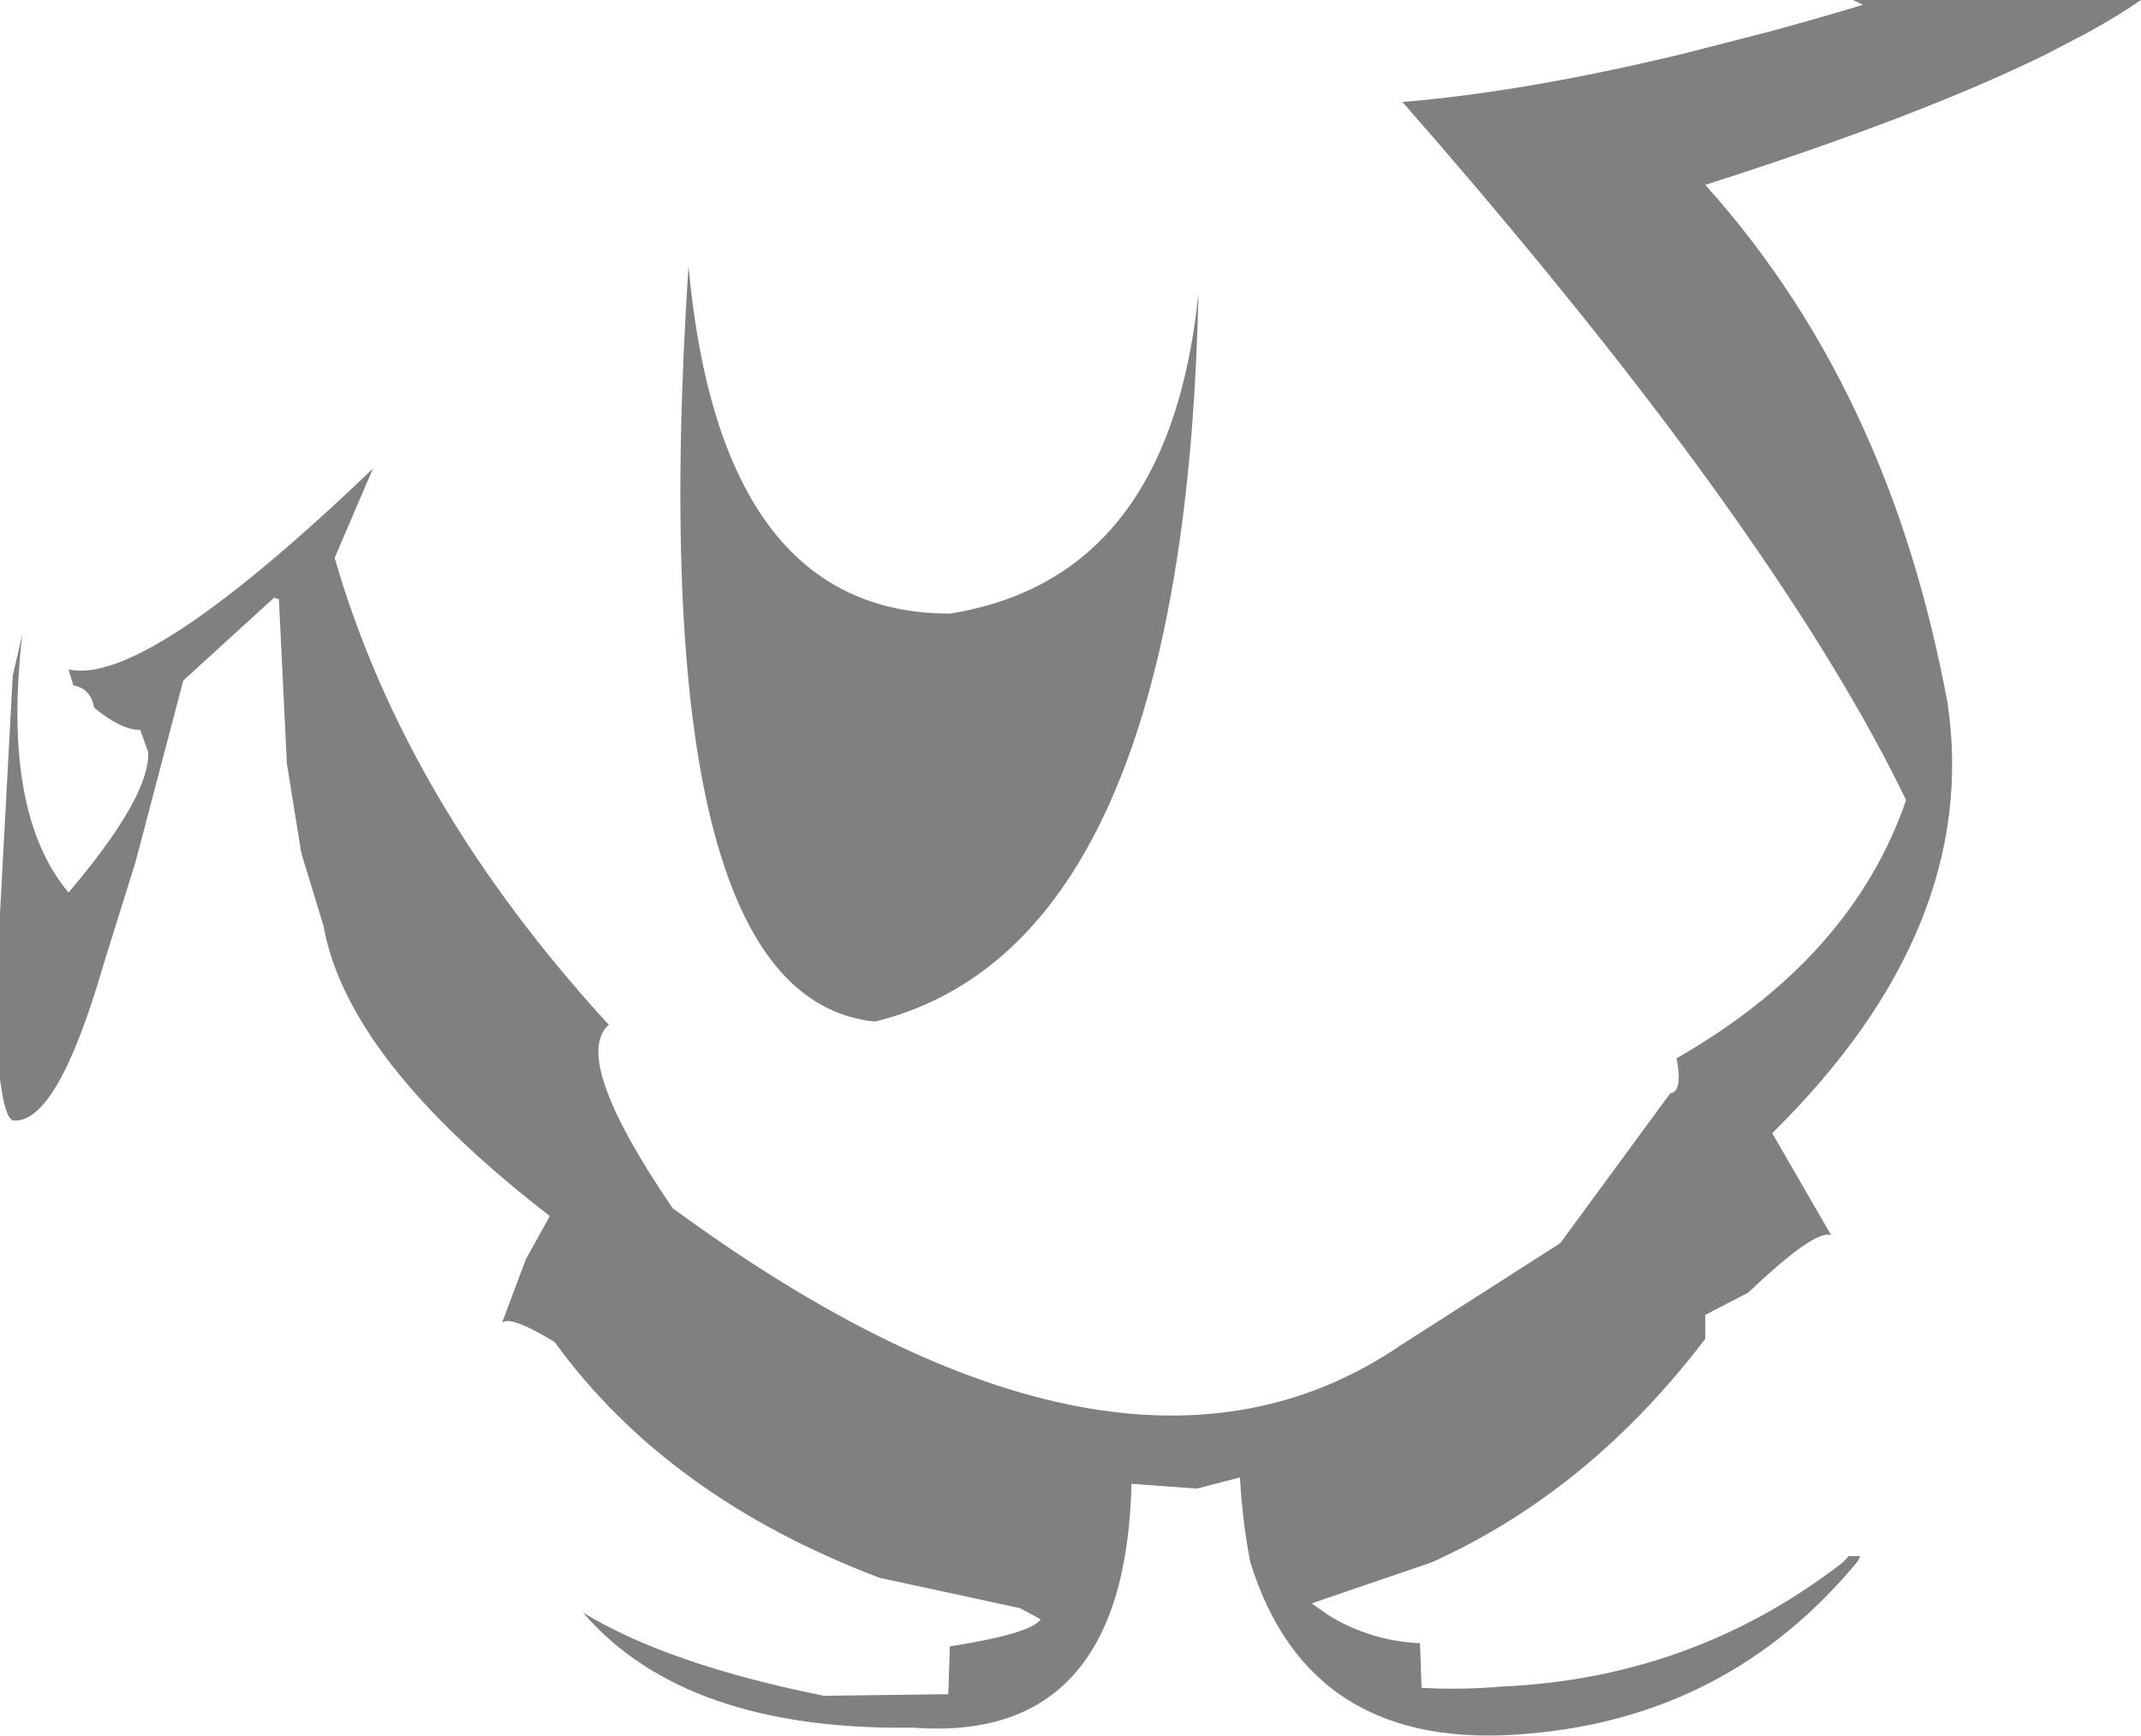 <?xml version="1.0" encoding="UTF-8" standalone="no"?>
<svg xmlns:ffdec="https://www.free-decompiler.com/flash" xmlns:xlink="http://www.w3.org/1999/xlink" ffdec:objectType="shape" height="272.25px" width="335.85px" xmlns="http://www.w3.org/2000/svg">
  <g transform="matrix(1.0, 0.0, 0.0, 1.0, 167.95, 135.6)">
    <path d="M95.8 -127.1 L109.45 -130.6 Q116.65 -132.55 124.3 -134.85 L122.7 -135.6 167.9 -135.6 Q164.35 -133.15 159.75 -130.6 L153.05 -127.1 Q133.35 -117.4 99.55 -106.6 114.8 -89.65 124.5 -68.1 128.6 -59.0 131.7 -49.1 135.25 -37.75 137.55 -25.35 142.8 9.9 110.05 42.15 L119.3 58.15 Q116.8 57.15 106.3 67.15 L99.55 70.65 99.55 74.4 Q81.35 98.35 56.55 109.5 L37.8 115.9 40.5 117.8 Q47.05 121.8 54.8 122.15 L55.05 129.15 Q61.25 129.5 67.7 128.95 97.7 127.6 121.1 109.5 L122.05 108.5 123.85 108.5 123.55 109.15 123.3 109.5 Q103.2 133.7 71.7 136.35 37.5 139.45 28.2 109.5 27.0 103.55 26.55 96.15 L19.8 97.9 9.55 97.15 Q8.55 137.9 -24.7 135.4 -60.5 135.9 -76.5 117.35 -63.1 125.5 -38.7 130.4 L-19.2 130.15 -18.95 122.65 Q-6.2 120.65 -4.7 118.4 L-7.95 116.65 -29.95 111.9 Q-63.25 99.3 -80.95 74.9 -87.95 70.65 -89.2 71.9 L-85.45 61.9 -81.7 55.15 Q-113.45 30.65 -117.2 9.65 L-120.7 -1.85 -122.95 -15.85 -124.2 -41.6 -124.95 -41.85 -139.2 -28.85 -146.7 -0.35 -151.7 15.65 Q-159.0 40.9 -165.95 40.15 -167.2 39.65 -167.95 33.65 L-167.95 7.65 -165.95 -29.6 -164.45 -36.1 Q-167.7 -8.1 -157.2 4.4 -144.45 -10.6 -144.7 -17.6 L-145.95 -21.1 Q-148.95 -21.1 -153.2 -24.6 -153.7 -27.6 -156.45 -28.1 L-157.2 -30.6 Q-145.2 -27.85 -109.45 -62.1 L-115.45 -48.1 Q-104.4 -9.7 -72.45 25.15 -78.45 30.4 -62.45 53.9 7.8 105.4 51.8 75.4 L76.8 59.4 94.05 35.9 Q96.05 35.65 95.05 30.4 122.55 14.65 131.05 -10.1 122.6 -27.6 107.85 -49.1 101.6 -58.25 94.2 -68.1 76.4 -91.8 52.05 -119.6 71.25 -121.2 95.8 -127.1 M19.0 -68.1 Q12.45 14.0 -30.7 24.65 -67.45 20.9 -59.95 -93.85 -54.95 -39.35 -18.95 -39.35 6.15 -43.35 15.35 -68.1 18.8 -77.4 20.05 -89.6 19.8 -78.3 19.0 -68.1" fill="#000000" fill-opacity="0.498" fill-rule="evenodd" stroke="none"/>
  </g>
</svg>
